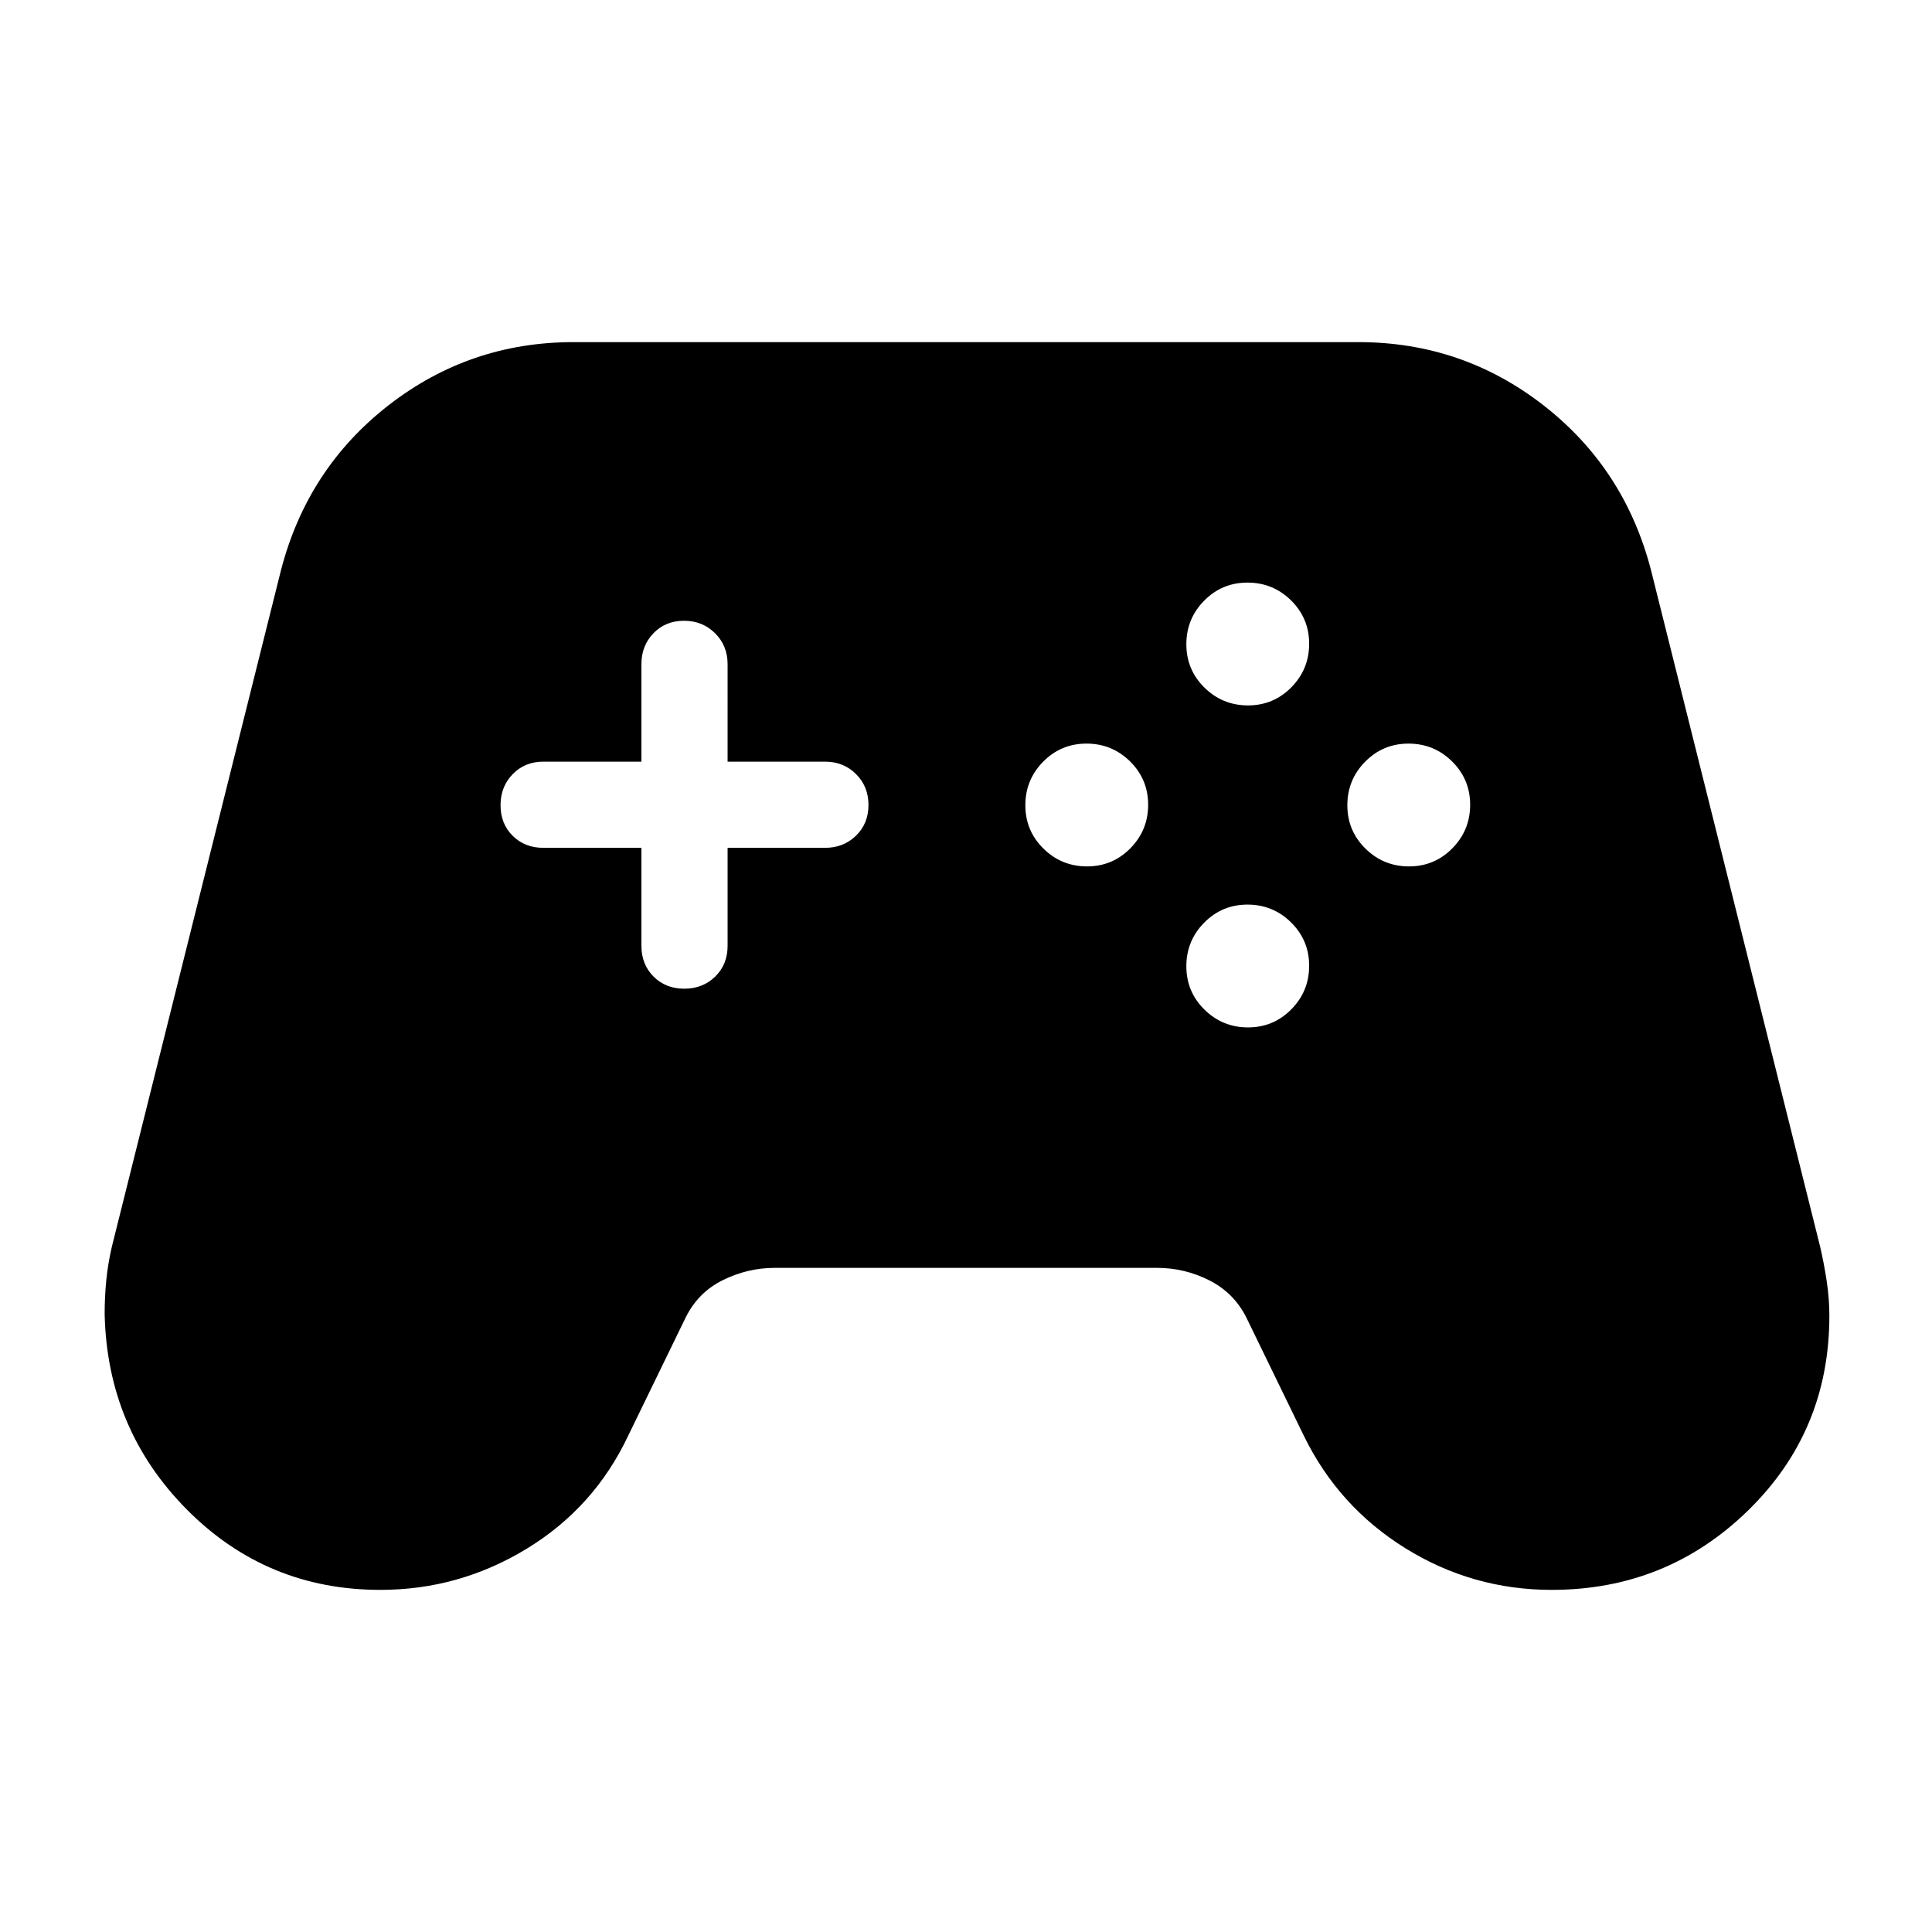 <svg xmlns="http://www.w3.org/2000/svg" viewBox="0 -960 960 960" width="32" height="32"><path d="M189-170q-56.54 0-96.15-39.92Q53.23-249.85 52-307.16q0-8.46.81-16.69t2.81-16.84l84-336q13.13-50.57 53.46-81.94Q233.41-790 285-790h390q51.59 0 91.92 31.37t53.46 81.94l84 336q2 8.61 3.31 17.34t1.31 17.19q0 57.31-40.42 96.74Q828.15-170 771.03-170q-39.34 0-72.64-20.65-33.31-20.66-50.54-55.97L619.46-305q-6.15-12.5-18.46-18.75T575-330H385q-13.59 0-25.95 6.15-12.36 6.16-18.51 18.85l-28.39 58.38q-16.84 35.7-50.41 56.16Q228.17-170 189-170Zm351.12-359.49q12.67 0 21.53-8.98 8.86-8.98 8.86-21.65 0-12.67-8.98-21.53-8.98-8.86-21.65-8.86-12.67 0-21.53 8.98-8.86 8.98-8.86 21.65 0 12.67 8.98 21.53 8.98 8.86 21.65 8.86Zm80-80q12.67 0 21.53-8.98 8.86-8.98 8.86-21.65 0-12.67-8.98-21.53-8.98-8.86-21.65-8.86-12.67 0-21.53 8.98-8.86 8.98-8.86 21.65 0 12.67 8.98 21.53 8.98 8.86 21.65 8.86Zm0 160q12.67 0 21.53-8.98 8.86-8.98 8.86-21.65 0-12.67-8.98-21.53-8.98-8.86-21.65-8.86-12.67 0-21.53 8.98-8.86 8.98-8.86 21.65 0 12.67 8.98 21.53 8.98 8.86 21.65 8.86Zm80-80q12.67 0 21.53-8.98 8.86-8.98 8.86-21.65 0-12.67-8.98-21.53-8.98-8.86-21.65-8.86-12.67 0-21.53 8.98-8.86 8.98-8.86 21.65 0 12.67 8.98 21.53 8.98 8.86 21.65 8.86Zm-360.11 60.77q9.22 0 15.37-6.03 6.16-6.03 6.16-15.25v-48.72H410q9.15 0 15.34-6.03 6.2-6.03 6.2-15.26 0-9.22-6.2-15.37-6.19-6.16-15.34-6.16h-48.46V-630q0-9.15-6.22-15.34-6.21-6.2-15.43-6.2-9.23 0-15.2 6.2-5.97 6.19-5.97 15.34v48.46H270q-9.22 0-15.25 6.22-6.03 6.21-6.03 15.43 0 9.23 6.03 15.2 6.03 5.97 15.25 5.97h48.72V-490q0 9.22 6.03 15.25 6.03 6.03 15.26 6.03Z"/></svg>